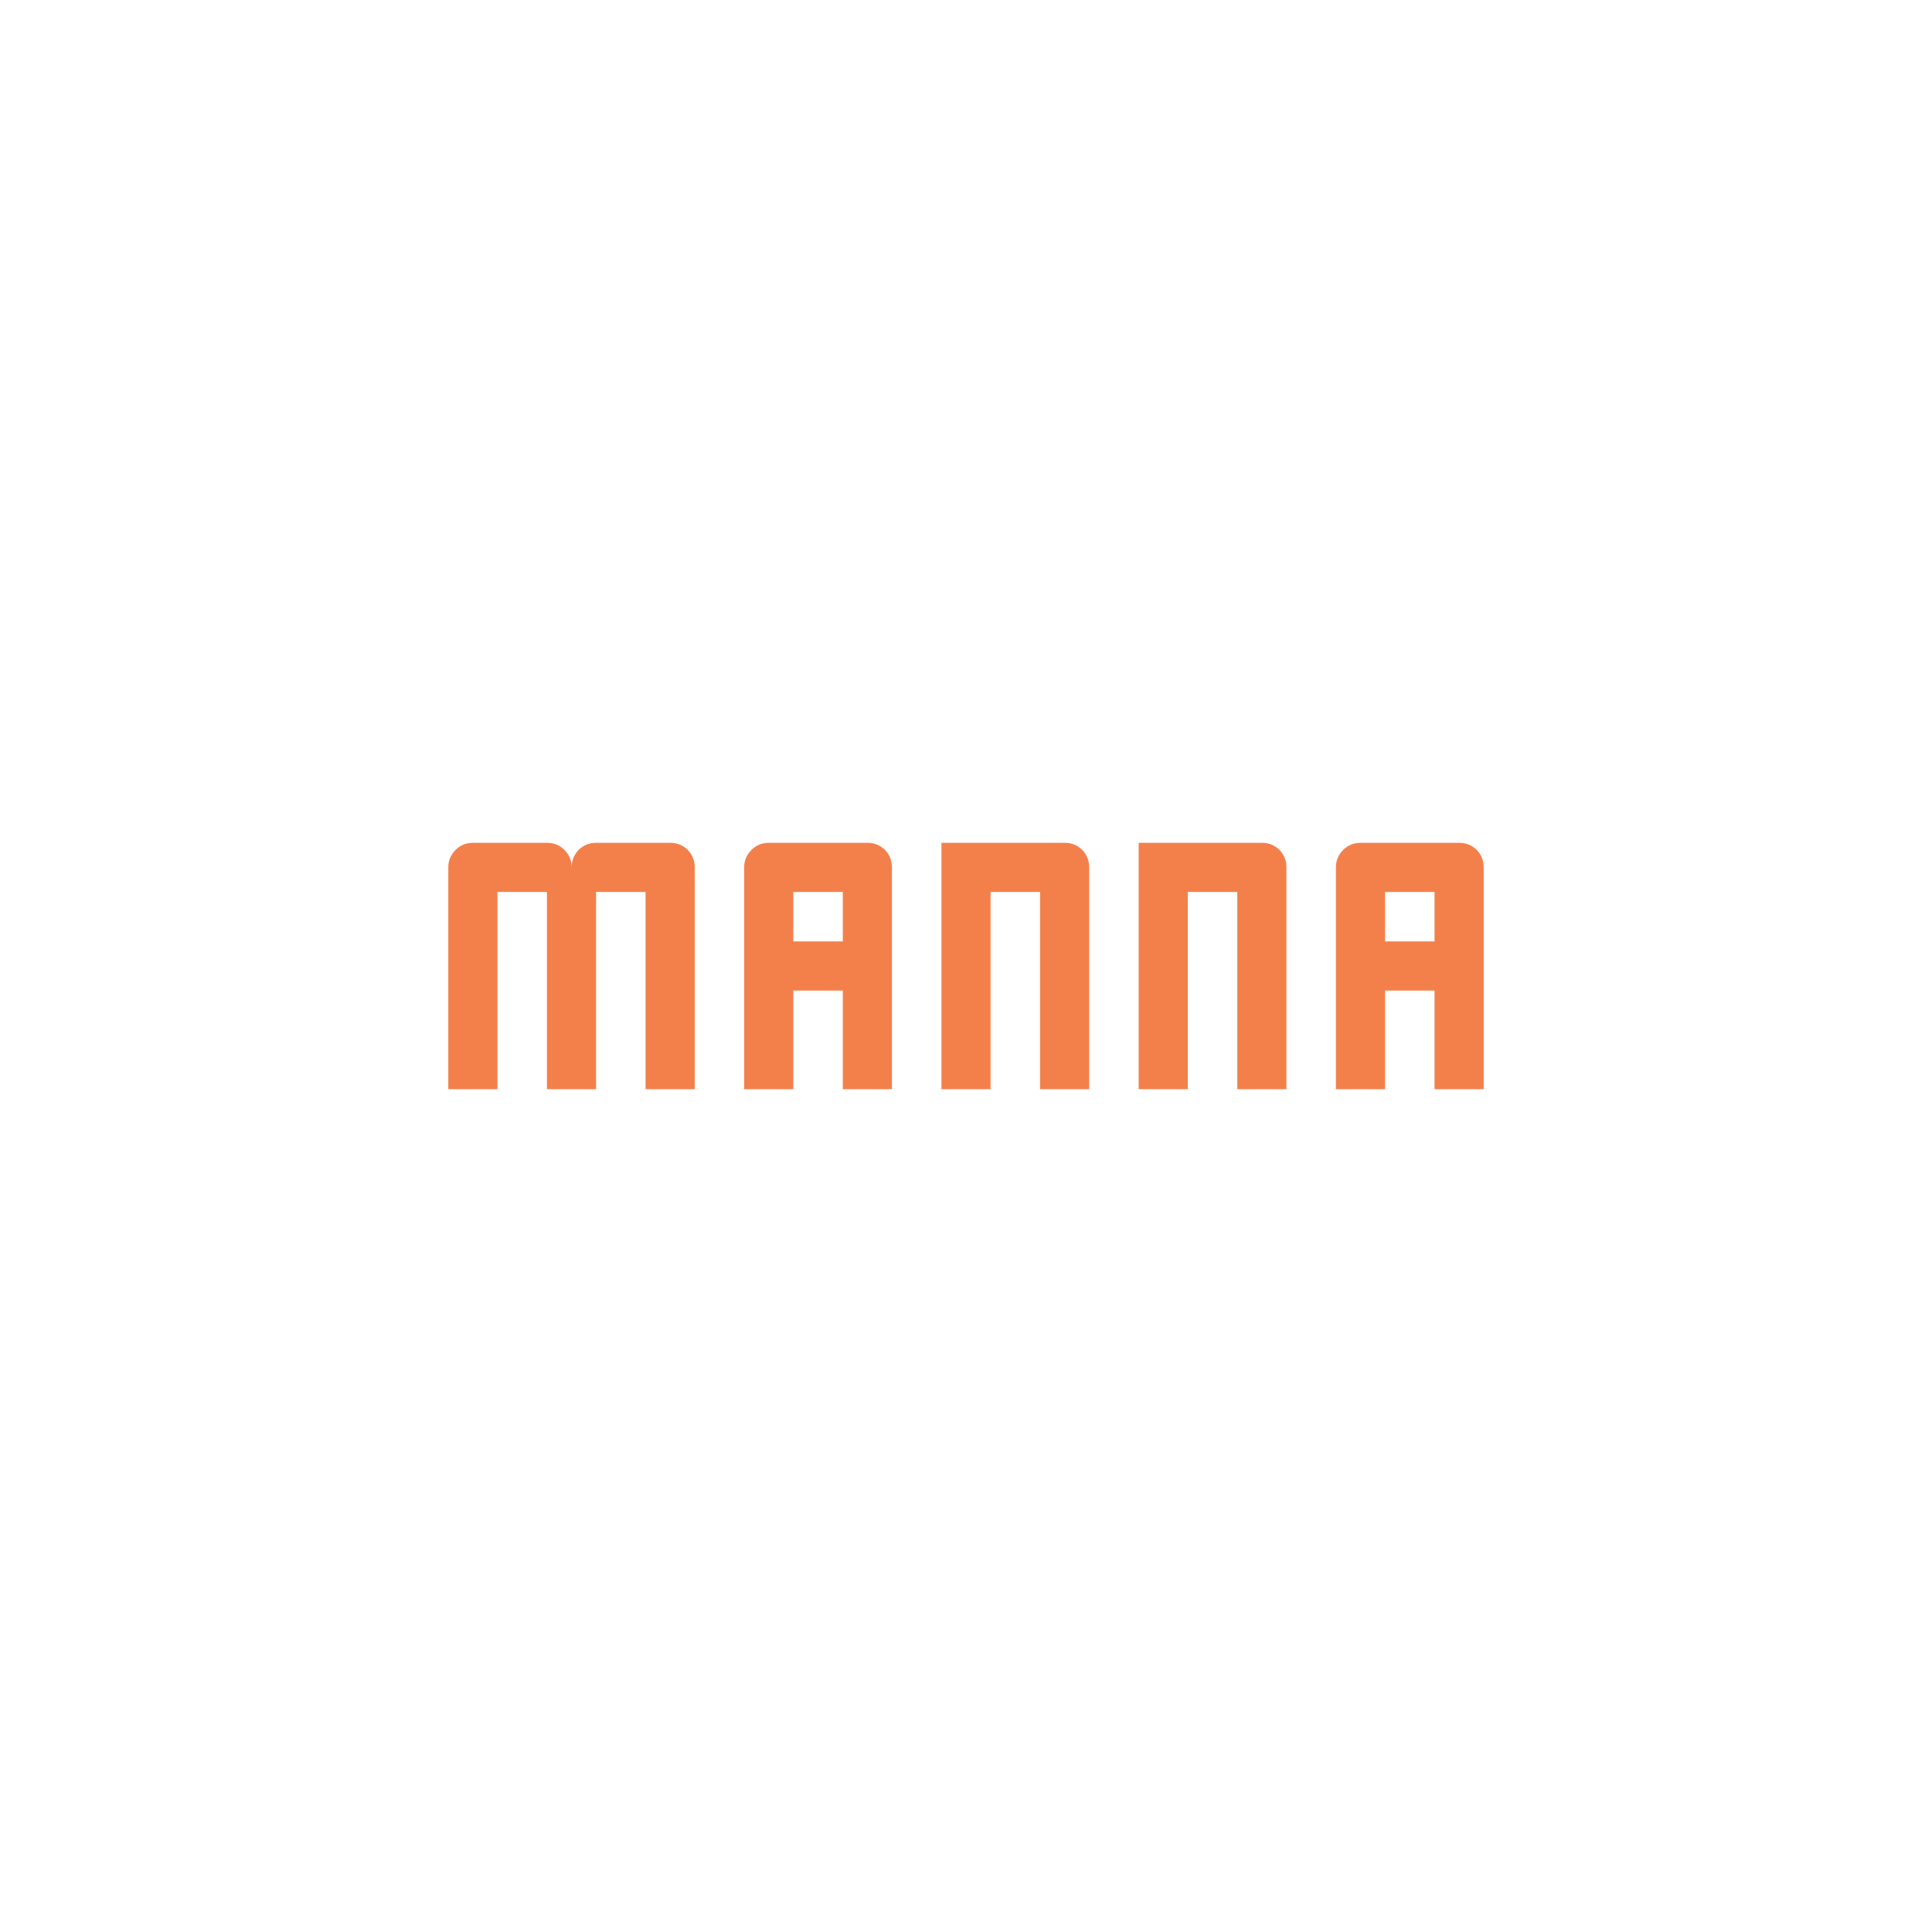 <?xml version="1.0" encoding="utf-8" ?>	<!-- Generator: Assembly 2.2 - http://assemblyapp.co -->	<svg version="1.1" xmlns="http://www.w3.org/2000/svg" xmlns:xlink="http://www.w3.org/1999/xlink" width="2048.00" height="2048.00" viewBox="0 0 2048.0 2048.0">		<g id="document" transform="matrix(1,0,0,1,1024.0,1024.0)">			<path d="M-287.588,-104.723 C-287.588,-111.81 -290.069,-117.953 -295.031,-123.151 C-300.228,-128.112 -306.371,-130.593 -313.459,-130.593 C-348.426,-130.593 -374.651,-130.593 -392.134,-130.593 C-399.222,-130.593 -405.364,-128.112 -410.562,-123.151 C-415.524,-117.953 -418.004,-111.81 -418.004,-104.723 C-418.004,-111.81 -420.603,-117.953 -425.801,-123.151 C-430.763,-128.112 -436.905,-130.593 -444.229,-130.593 C-479.196,-130.593 -505.303,-130.593 -522.55,-130.593 C-529.874,-130.593 -536.017,-128.112 -540.978,-123.151 C-546.176,-117.953 -548.775,-111.81 -548.775,-104.723 C-548.775,-72.119 -548.775,-43.531 -548.775,-18.96 C-548.775,5.375 -548.775,25.693 -548.775,41.995 C-548.775,81.451 -548.775,110.984 -548.775,130.593 C-525.621,130.593 -508.256,130.593 -496.679,130.593 C-496.679,37.743 -496.679,-31.954 -496.679,-78.498 C-473.289,-78.498 -455.806,-78.498 -444.229,-78.498 C-444.229,14.353 -444.229,84.05 -444.229,130.593 C-421.076,130.593 -403.711,130.593 -392.134,130.593 C-392.134,37.743 -392.134,-31.954 -392.134,-78.498 C-368.744,-78.498 -351.261,-78.498 -339.684,-78.498 C-339.684,14.353 -339.684,84.05 -339.684,130.593 C-316.53,130.593 -299.165,130.593 -287.588,130.593 C-287.588,26.166 -287.588,-52.273 -287.588,-104.723 Z M-78.498,130.593 C-78.498,26.166 -78.498,-52.273 -78.498,-104.723 C-78.498,-111.81 -80.978,-117.953 -85.94,-123.151 C-91.138,-128.112 -97.28,-130.593 -104.368,-130.593 C-150.912,-130.593 -185.76,-130.593 -208.914,-130.593 C-216.238,-130.593 -222.38,-128.112 -227.342,-123.151 C-232.54,-117.953 -235.139,-111.81 -235.139,-104.723 C-235.139,-72.119 -235.139,-43.531 -235.139,-18.96 C-235.139,5.375 -235.139,25.693 -235.139,41.995 C-235.139,81.451 -235.139,110.984 -235.139,130.593 C-211.985,130.593 -194.62,130.593 -183.043,130.593 C-183.043,84.05 -183.043,49.201 -183.043,26.048 C-159.653,26.048 -142.17,26.048 -130.593,26.048 C-130.593,72.591 -130.593,107.44 -130.593,130.593 C-107.44,130.593 -90.074,130.593 -78.498,130.593 Z M-130.593,-26.048 C-153.747,-26.048 -171.23,-26.048 -183.043,-26.048 C-183.043,-49.438 -183.043,-66.921 -183.043,-78.498 C-159.653,-78.498 -142.17,-78.498 -130.593,-78.498 C-130.593,-59.361 -130.593,-44.949 -130.593,-35.262 C-130.593,-31.245 -130.593,-28.174 -130.593,-26.048 Z M130.593,-104.723 C130.593,-111.81 128.112,-117.953 123.151,-123.151 C117.953,-128.112 111.81,-130.593 104.723,-130.593 C69.756,-130.593 43.531,-130.593 26.048,-130.593 C2.894,-130.593 -14.471,-130.593 -26.048,-130.593 C-26.048,-72.473 -26.048,-21.677 -26.048,21.795 C-26.048,65.267 -26.048,101.533 -26.048,130.593 C-2.894,130.593 14.471,130.593 26.048,130.593 C26.048,37.743 26.048,-31.954 26.048,-78.498 C49.438,-78.498 66.921,-78.498 78.498,-78.498 C78.498,14.353 78.498,84.05 78.498,130.593 C101.651,130.593 119.016,130.593 130.593,130.593 C130.593,26.166 130.593,-52.273 130.593,-104.723 Z M339.684,-104.723 C339.684,-111.81 337.203,-117.953 332.242,-123.151 C327.044,-128.112 320.901,-130.593 313.813,-130.593 C278.847,-130.593 252.622,-130.593 235.139,-130.593 C211.985,-130.593 194.62,-130.593 183.043,-130.593 C183.043,-72.473 183.043,-21.677 183.043,21.795 C183.043,65.267 183.043,101.533 183.043,130.593 C206.197,130.593 223.562,130.593 235.139,130.593 C235.139,37.743 235.139,-31.954 235.139,-78.498 C258.528,-78.498 276.012,-78.498 287.588,-78.498 C287.588,14.353 287.588,84.05 287.588,130.593 C310.742,130.593 328.107,130.593 339.684,130.593 C339.684,26.166 339.684,-52.273 339.684,-104.723 Z M548.775,130.593 C548.775,26.166 548.775,-52.273 548.775,-104.723 C548.775,-111.81 546.294,-117.953 541.333,-123.151 C536.135,-128.112 529.992,-130.593 522.904,-130.593 C476.361,-130.593 441.512,-130.593 418.359,-130.593 C411.035,-130.593 404.892,-128.112 399.93,-123.151 C394.733,-117.953 392.134,-111.81 392.134,-104.723 C392.134,-72.119 392.134,-43.531 392.134,-18.96 C392.134,5.375 392.134,25.693 392.134,41.995 C392.134,81.451 392.134,110.984 392.134,130.593 C415.287,130.593 432.653,130.593 444.229,130.593 C444.229,84.05 444.229,49.201 444.229,26.048 C467.619,26.048 485.103,26.048 496.679,26.048 C496.679,72.591 496.679,107.44 496.679,130.593 C519.833,130.593 537.198,130.593 548.775,130.593 Z M496.679,-26.048 C473.526,-26.048 456.042,-26.048 444.229,-26.048 C444.229,-49.438 444.229,-66.921 444.229,-78.498 C467.619,-78.498 485.103,-78.498 496.679,-78.498 C496.679,-59.361 496.679,-44.949 496.679,-35.262 C496.679,-31.245 496.679,-28.174 496.679,-26.048 Z " fill="#f3804b" fill-opacity="1.00" />		</g>	</svg>